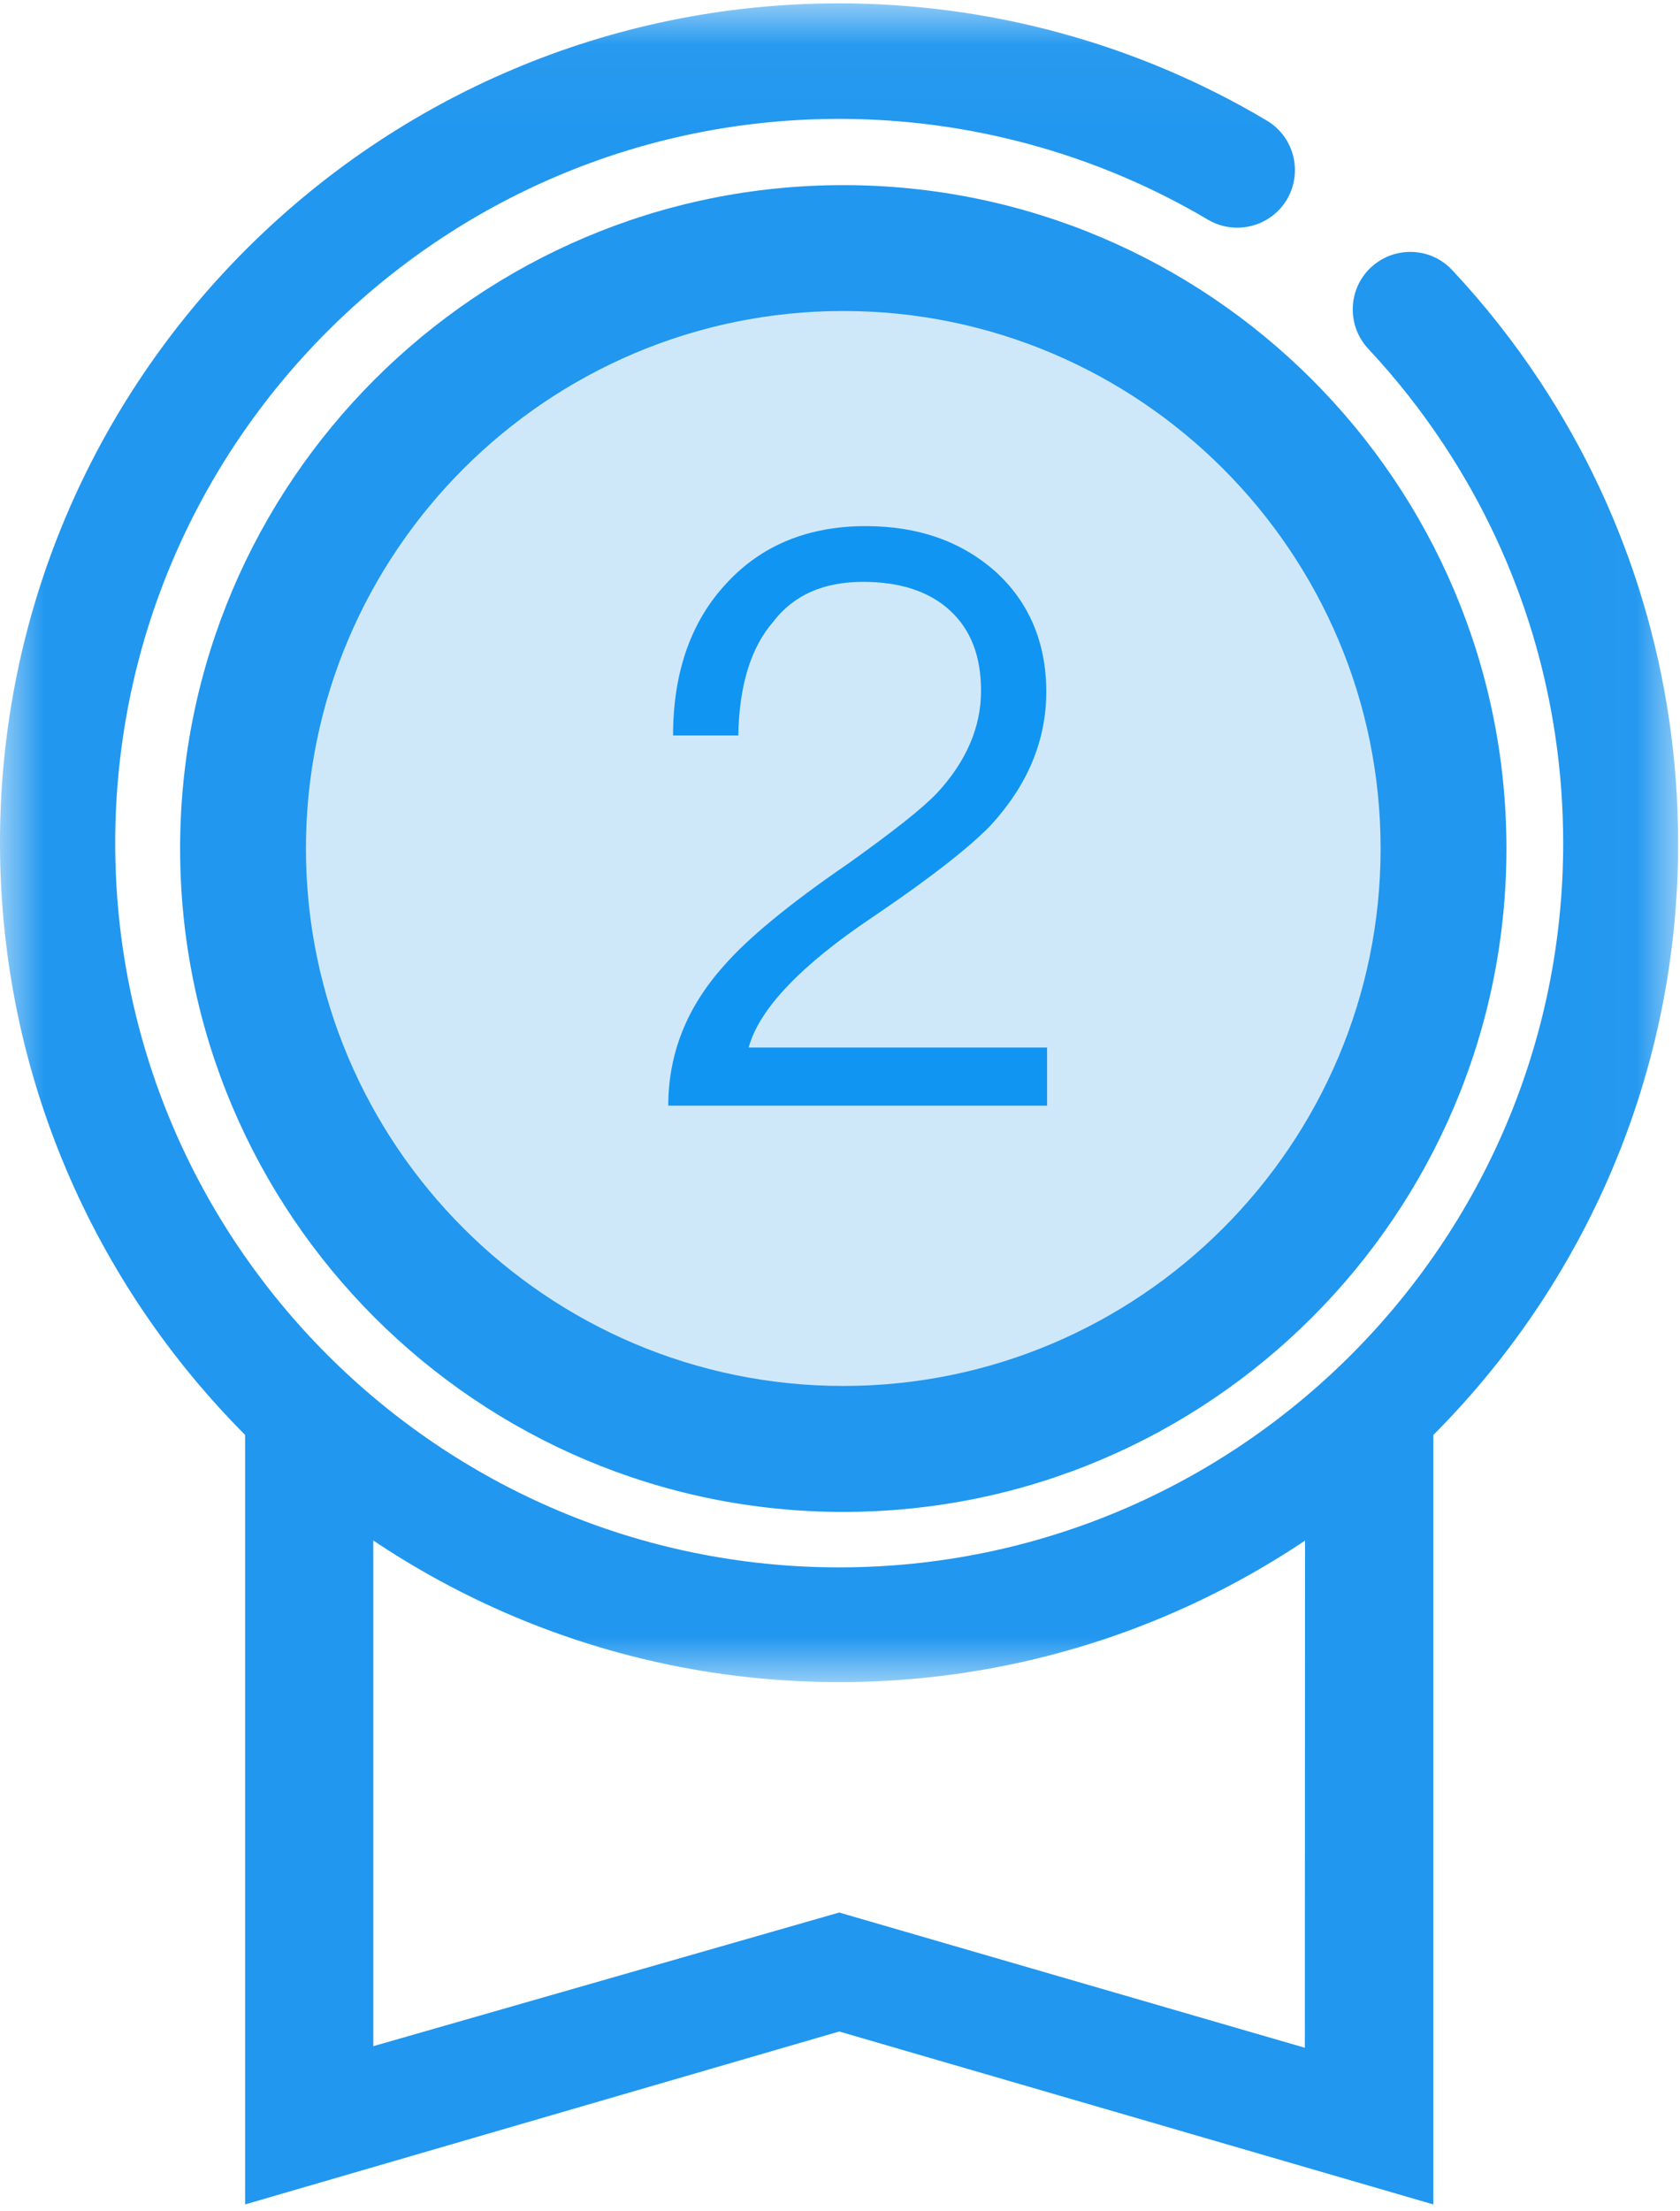<?xml version="1.0" encoding="UTF-8"?>
<svg width="19px" height="25px" viewBox="0 0 19 25" version="1.1" xmlns="http://www.w3.org/2000/svg" xmlns:xlink="http://www.w3.org/1999/xlink">
    <!-- Generator: Sketch 51.1 (57501) - http://www.bohemiancoding.com/sketch -->
    <title>第二名ico</title>
    <desc>Created with Sketch.</desc>
    <defs>
        <polygon id="path-1" points="7.53968254e-06 0.035 18.979 0.035 18.979 19.014 7.53968254e-06 19.014"></polygon>
    </defs>
    <g id="中建" stroke="none" stroke-width="1" fill="none" fill-rule="evenodd">
        <g id="27、排名" transform="translate(-18, -215)">
            <g id="第二名ico" transform="translate(18, 215)">
                <path d="M3.102,9.529 C3.102,13.049 5.956,15.9 9.473,15.9 C12.993,15.9 15.844,13.045 15.844,9.529 C15.844,6.008 12.989,3.157 9.473,3.157 C5.953,3.157 3.102,6.008 3.102,9.529" id="Fill-1" fill="#CEE8FA"></path>
                <path d="M9.537,3.516 C6.188,3.516 3.46,6.243 3.46,9.593 C3.46,12.942 6.188,15.669 9.537,15.669 C12.886,15.669 15.614,12.942 15.614,9.593 C15.614,6.243 12.886,3.516 9.537,3.516 M9.537,17.093 C5.4,17.093 2.037,13.729 2.037,9.593 C2.037,5.456 5.4,2.093 9.537,2.093 C13.674,2.093 17.037,5.456 17.037,9.593 C17.037,13.729 13.674,17.093 9.537,17.093" id="Fill-3" fill="#2197EF"></path>
                <polygon id="Fill-5" fill="#2197EF" points="16.21 15.995 14.76 16.01 14.757 23.151 9.491 21.622 4.222 23.133 4.222 15.995 2.772 15.995 2.772 24.922 9.491 22.967 16.21 24.922"></polygon>
                <g id="Group-9" transform="translate(0, 0.003)">
                    <mask id="mask-2" fill="white">
                        <use xlink:href="#path-1"></use>
                    </mask>
                    <g id="Clip-8"></g>
                    <path d="M9.491,19.014 C4.258,19.014 7.53968254e-06,14.755 7.53968254e-06,9.523 C7.53968254e-06,4.29 4.258,0.035 9.491,0.035 C11.195,0.035 12.869,0.493 14.325,1.359 C14.636,1.543 14.736,1.941 14.555,2.251 C14.371,2.562 13.969,2.662 13.662,2.481 C12.404,1.736 10.963,1.341 9.491,1.341 C4.976,1.341 1.303,5.014 1.303,9.529 C1.303,14.044 4.976,17.717 9.491,17.717 C14.006,17.717 17.679,14.044 17.679,9.529 C17.679,7.918 17.212,6.359 16.328,5.023 C16.075,4.64 15.788,4.275 15.474,3.94 C15.23,3.678 15.242,3.265 15.505,3.02 C15.767,2.776 16.18,2.788 16.424,3.051 C16.789,3.44 17.121,3.862 17.414,4.305 C18.439,5.855 18.979,7.662 18.979,9.529 C18.982,14.758 14.723,19.014 9.491,19.014" id="Fill-7" fill="#2197EF" mask="url(#mask-2)"></path>
                </g>
                <path d="M9.79,5.948 C10.384,5.948 10.87,6.119 11.257,6.461 C11.635,6.803 11.833,7.262 11.833,7.82 C11.833,8.378 11.617,8.882 11.203,9.332 C10.978,9.566 10.537,9.917 9.871,10.367 C9.052,10.916 8.584,11.411 8.467,11.843 L11.842,11.843 L11.842,12.5 L7.558,12.5 C7.558,11.915 7.765,11.384 8.197,10.907 C8.449,10.619 8.908,10.232 9.592,9.764 C10.096,9.404 10.429,9.143 10.6,8.963 C10.924,8.612 11.095,8.225 11.095,7.811 C11.095,7.415 10.978,7.118 10.744,6.902 C10.51,6.686 10.177,6.578 9.763,6.578 C9.322,6.578 8.98,6.722 8.746,7.028 C8.494,7.316 8.359,7.748 8.35,8.315 L7.612,8.315 C7.612,7.595 7.819,7.019 8.215,6.596 C8.611,6.164 9.142,5.948 9.79,5.948 Z" id="2" fill="#1195F2"></path>
            </g>
        </g>
    </g>
</svg>